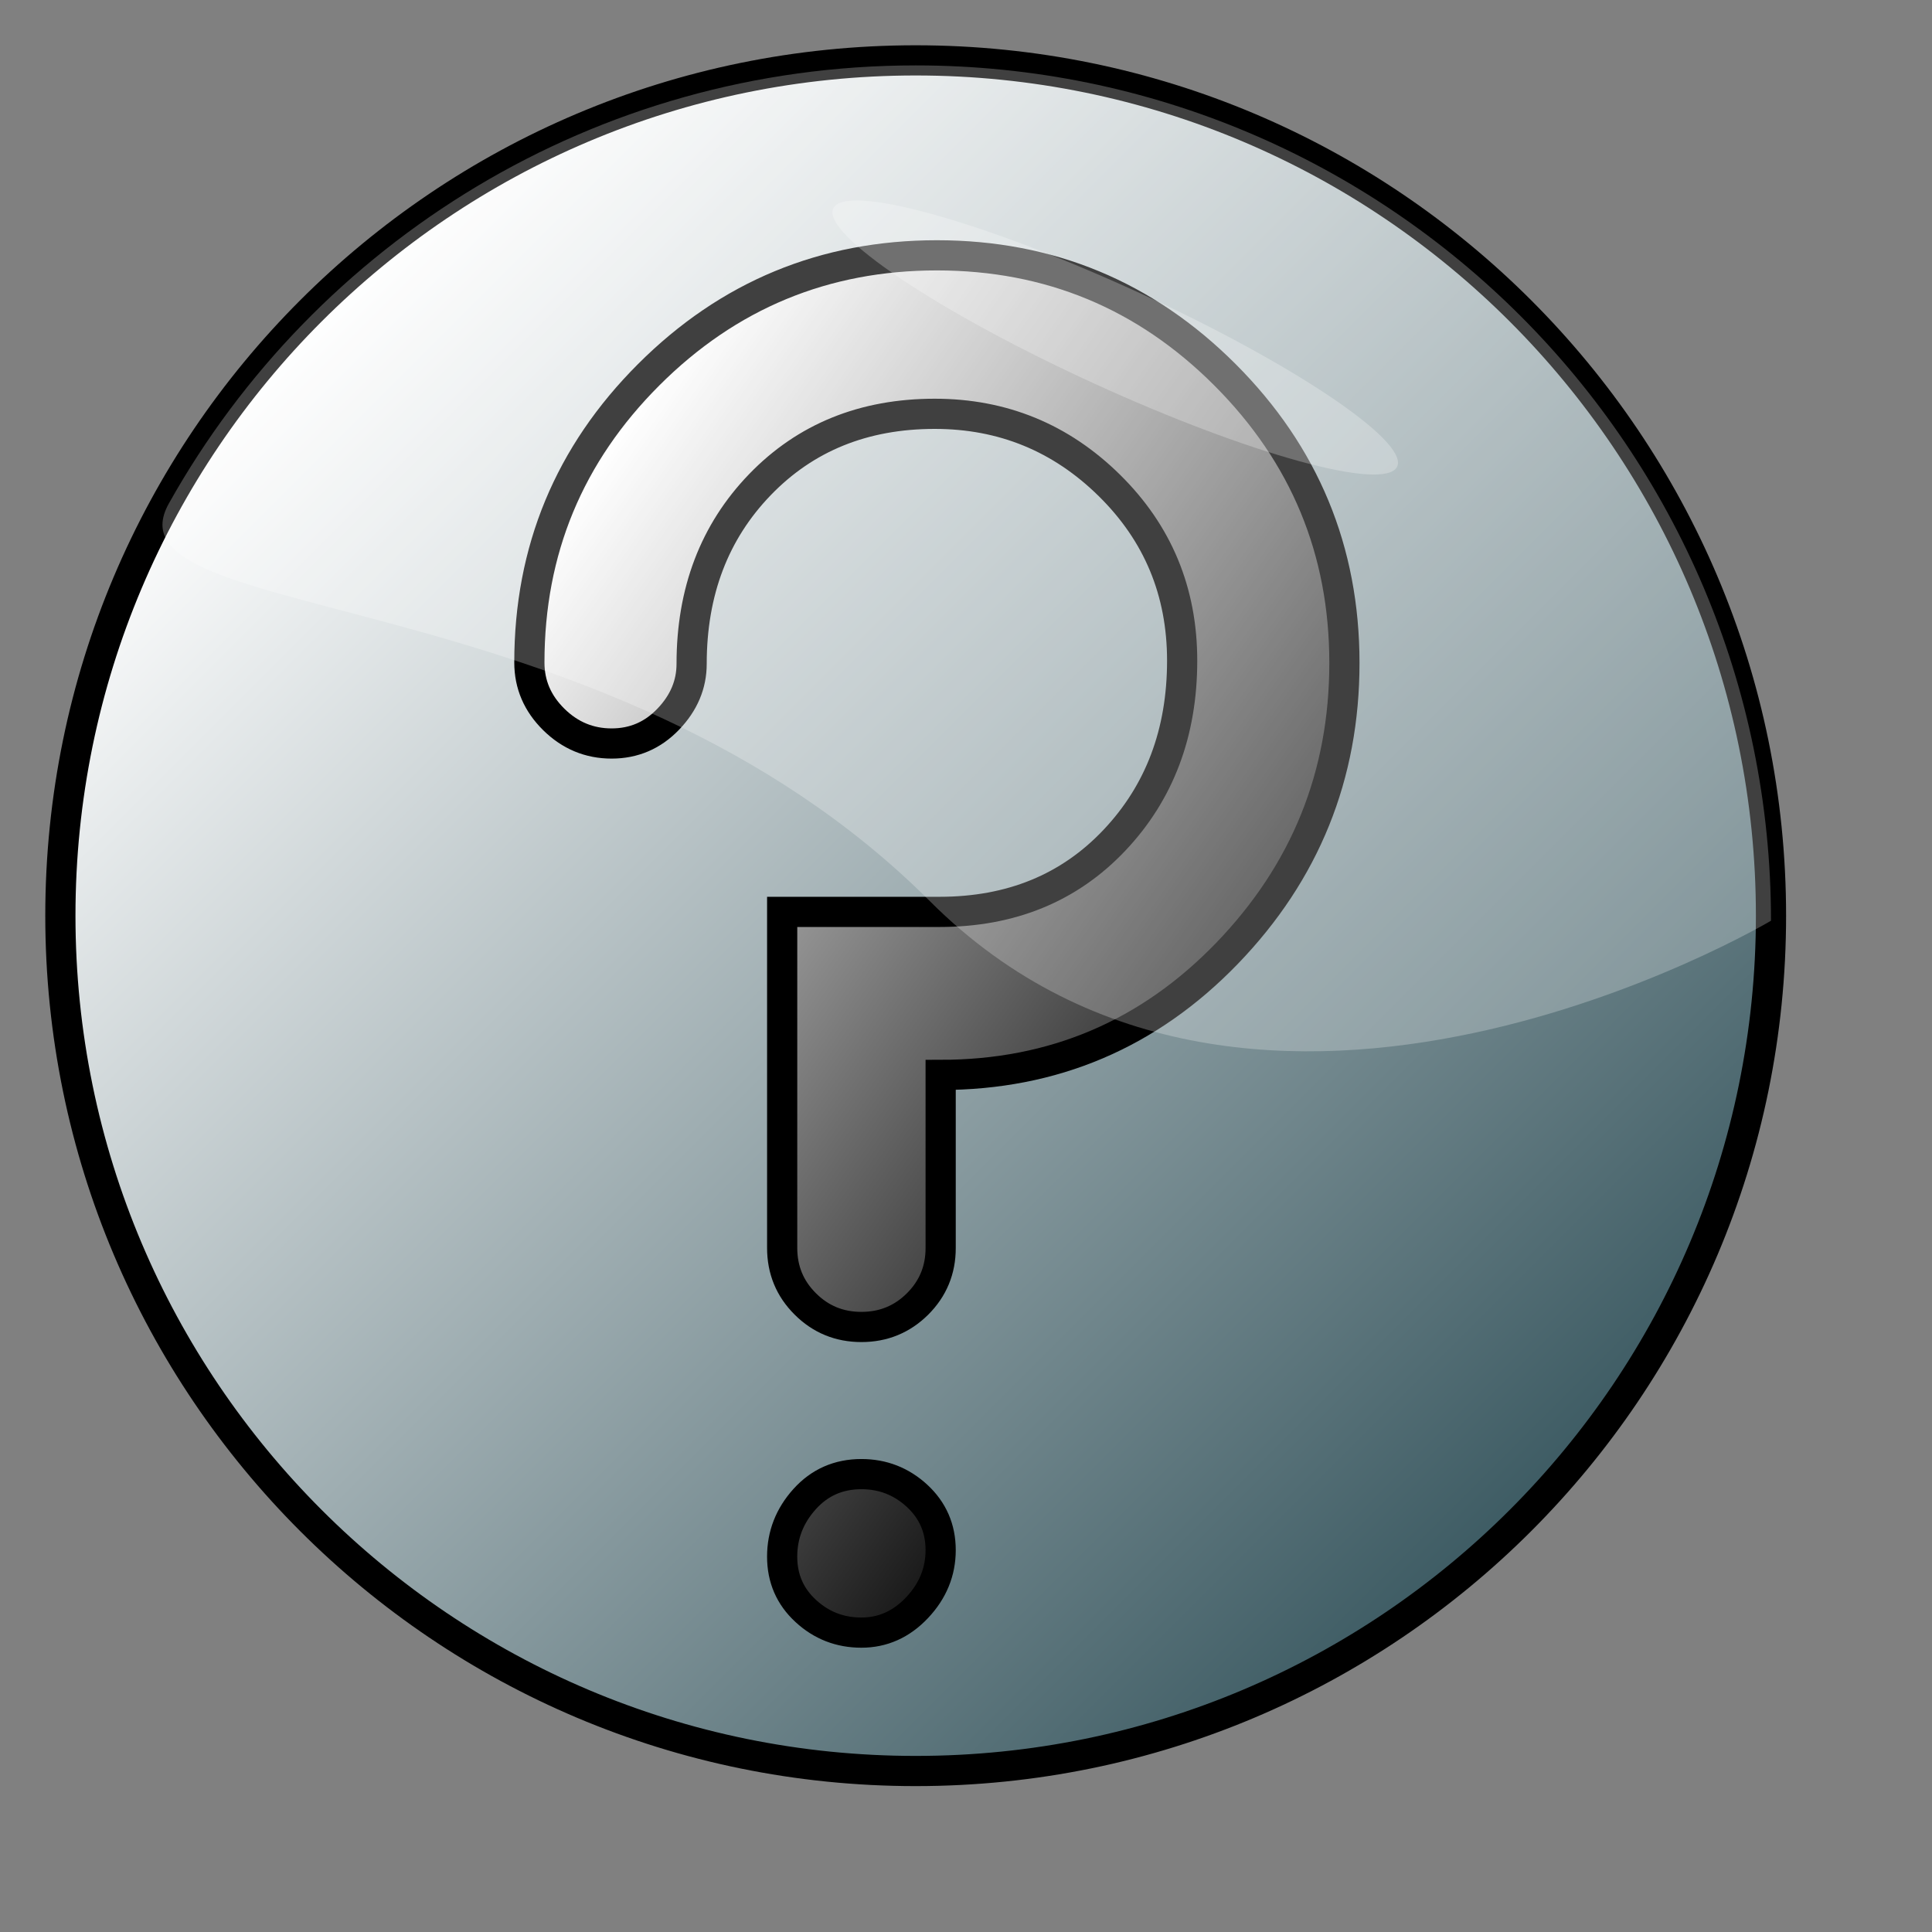<?xml version="1.0" encoding="UTF-8" standalone="no"?>
<!DOCTYPE svg PUBLIC "-//W3C//DTD SVG 20010904//EN"
"http://www.w3.org/TR/2001/REC-SVG-20010904/DTD/svg10.dtd">
<!-- Created with Sodipodi ("http://www.sodipodi.com/") -->
<svg
   i:viewOrigin="244 459"
   i:rulerOrigin="-242 -332"
   i:pageBounds="242 460 370 332"
   width="48pt"
   height="48pt"
   viewBox="0 0 128 128"
   overflow="visible"
   enable-background="new 0 0 128 128"
   xml:space="preserve"
   id="svg153"
   sodipodi:version="0.32pre"
   sodipodi:docname="/home/cschalle/gnome-themes-extras/Amaranth/icons/scalable/stock/stock_help.svg"
   sodipodi:docbase="/home/cschalle/gnome-themes-extras/Amaranth/icons/scalable/stock/"
   xmlns="http://www.w3.org/2000/svg"
   xmlns:sodipodi="http://sodipodi.sourceforge.net/DTD/sodipodi-0.dtd"
   xmlns:ns="http://ns.adobe.com/Variables/1.0/"
   xmlns:i="http://ns.adobe.com/AdobeIllustrator/10.0/"
   xmlns:xml="http://www.w3.org/XML/1998/namespace"
   xmlns:a="http://ns.adobe.com/AdobeSVGViewerExtensions/3.0/"
   xmlns:xlink="http://www.w3.org/1999/xlink">
  <rect x="0" y="0" width="128" height="128" fill="#808080" stroke="none"/>
  <defs
     id="defs181">
    <linearGradient
       id="XMLID_1_"
       gradientUnits="userSpaceOnUse"
       x1="20.598"
       y1="20.598"
       x2="100.737"
       y2="100.737">
      <stop
         offset="0"
         style="stop-color:#FFFFFF"
         id="stop159" />
      <stop
         offset="1"
         style="stop-color:#3D5B63"
         id="stop160" />
      <a:midPointStop
         offset="0"
         style="stop-color:#FFFFFF"
         id="midPointStop161" />
      <a:midPointStop
         offset="0.5"
         style="stop-color:#FFFFFF"
         id="midPointStop162" />
      <a:midPointStop
         offset="1"
         style="stop-color:#3D5B63"
         id="midPointStop163" />
    </linearGradient>
  </defs>
  <sodipodi:namedview
     id="base" />
  <path
     i:knockout="Off"
     fill="url(#XMLID_1_)"
     stroke-width="2"
     d="M117.333,60.667C117.333,29.371,91.963,4,60.667,4     C29.371,4,4,29.371,4,60.667c0,31.296,25.371,56.667,56.667,56.667C91.963,117.333,117.333,91.963,117.333,60.667z"
     id="path164"
     transform="translate(0,-1.90735e-06)"
     style="font-size:12;fill:url(#XMLID_1_);stroke:#000000;stroke-width:2;" />
  <g
     i:knockout="Off"
     id="g165"
     transform="translate(0,-1.90735e-06)"
     style="font-size:12;stroke:#000000;">
    <g
       i:knockout="Off"
       id="g166">
      <linearGradient
         id="XMLID_2_"
         gradientUnits="userSpaceOnUse"
         x1="31.728"
         y1="40.893"
         x2="82.04"
         y2="76.121">
        <stop
           offset="0.006"
           style="stop-color:#FFFFFF"
           id="stop168" />
        <stop
           offset="0.983"
           style="stop-color:#1C1C1C"
           id="stop169" />
        <a:midPointStop
           offset="0.006"
           style="stop-color:#FFFFFF"
           id="midPointStop170" />
        <a:midPointStop
           offset="0.5"
           style="stop-color:#FFFFFF"
           id="midPointStop171" />
        <a:midPointStop
           offset="0.983"
           style="stop-color:#1C1C1C"
           id="midPointStop172" />
      </linearGradient>
      <path
         i:knockout="Off"
         fill="url(#XMLID_2_)"
         stroke="none"
         d="M89.071,43.923c0,7.453-2.594,13.867-7.777,19.238      c-5.188,5.371-11.512,8.055-18.973,8.055v11.473c0,1.453-0.512,2.688-1.531,3.703c-1.023,1.016-2.262,1.523-3.719,1.523      c-1.461,0-2.699-0.508-3.719-1.527c-1.023-1.016-1.531-2.254-1.531-3.711V60.415h10.426c4.73,0,8.594-1.582,11.586-4.746      s4.488-7.129,4.488-11.898c0-4.574-1.609-8.445-4.82-11.609s-7.07-4.746-11.574-4.746c-4.699,0-8.559,1.566-11.578,4.691      c-3.02,3.129-4.527,7.086-4.527,11.875c0,1.367-0.516,2.59-1.547,3.664c-1.031,1.078-2.285,1.613-3.754,1.613      c-1.477,0-2.754-0.531-3.832-1.594s-1.617-2.32-1.617-3.773c0-7.445,2.637-13.801,7.91-19.07s11.637-7.906,19.09-7.906      c7.449,0,13.813,2.641,19.086,7.914C86.431,30.106,89.071,36.47,89.071,43.923z M62.321,102.7c0,1.438-0.523,2.711-1.563,3.813      s-2.27,1.652-3.688,1.652c-1.422,0-2.652-0.477-3.691-1.438c-1.039-0.957-1.559-2.156-1.559-3.598      c0-1.438,0.496-2.707,1.488-3.809s2.246-1.656,3.762-1.656c1.418,0,2.648,0.48,3.688,1.438      C61.798,100.063,62.321,101.263,62.321,102.7z"
         id="path173" />
    </g>
    <g
       id="g174">
      <path
         i:knockout="Off"
         fill="none"
         stroke-width="2"
         d="M89.071,43.923c0,7.453-2.594,13.867-7.777,19.238      c-5.188,5.371-11.512,8.055-18.973,8.055v11.473c0,1.453-0.512,2.688-1.531,3.703c-1.023,1.016-2.262,1.523-3.719,1.523      c-1.461,0-2.699-0.508-3.719-1.527c-1.023-1.016-1.531-2.254-1.531-3.711V60.415h10.426c4.73,0,8.594-1.582,11.586-4.746      s4.488-7.129,4.488-11.898c0-4.574-1.609-8.445-4.82-11.609s-7.07-4.746-11.574-4.746c-4.699,0-8.559,1.566-11.578,4.691      c-3.02,3.129-4.527,7.086-4.527,11.875c0,1.367-0.516,2.59-1.547,3.664c-1.031,1.078-2.285,1.613-3.754,1.613      c-1.477,0-2.754-0.531-3.832-1.594s-1.617-2.32-1.617-3.773c0-7.445,2.637-13.801,7.91-19.07s11.637-7.906,19.09-7.906      c7.449,0,13.813,2.641,19.086,7.914C86.431,30.106,89.071,36.47,89.071,43.923z M62.321,102.7c0,1.438-0.523,2.711-1.563,3.813      s-2.27,1.652-3.688,1.652c-1.422,0-2.652-0.477-3.691-1.438c-1.039-0.957-1.559-2.156-1.559-3.598      c0-1.438,0.496-2.707,1.488-3.809s2.246-1.656,3.762-1.656c1.418,0,2.648,0.48,3.688,1.438      C61.798,100.063,62.321,101.263,62.321,102.7z"
         id="path175" />
    </g>
  </g>
  <g
     i:knockout="Off"
     id="g176"
     transform="translate(0,-1.90735e-06)"
     style="font-size:12;stroke:#000000;">
    <path
       i:knockout="Off"
       opacity="0.25"
       fill="#FFFFFF"
       stroke="none"
       d="M117.333,61c0-31.296-25.37-56.667-56.667-56.667     c-21.257,0-39.78,11.705-49.477,29.021C6.61,41.531,40.019,38.117,61.612,59.71S117.333,61,117.333,61z"
       id="path177" />
  </g>
  <g
     i:knockout="Off"
     id="g178"
     transform="translate(0,-1.90735e-06)"
     style="font-size:12;stroke:#000000;">
    <path
       i:knockout="Off"
       opacity="0.25"
       fill="#FFFFFF"
       stroke="none"
       d="M92.568,30.909c-0.771,1.685-9.76-0.777-20.077-5.499     s-18.057-9.914-17.287-11.598c0.771-1.685,9.76,0.777,20.078,5.499S93.34,29.224,92.568,30.909z"
       id="path179" />
  </g>
</svg>
